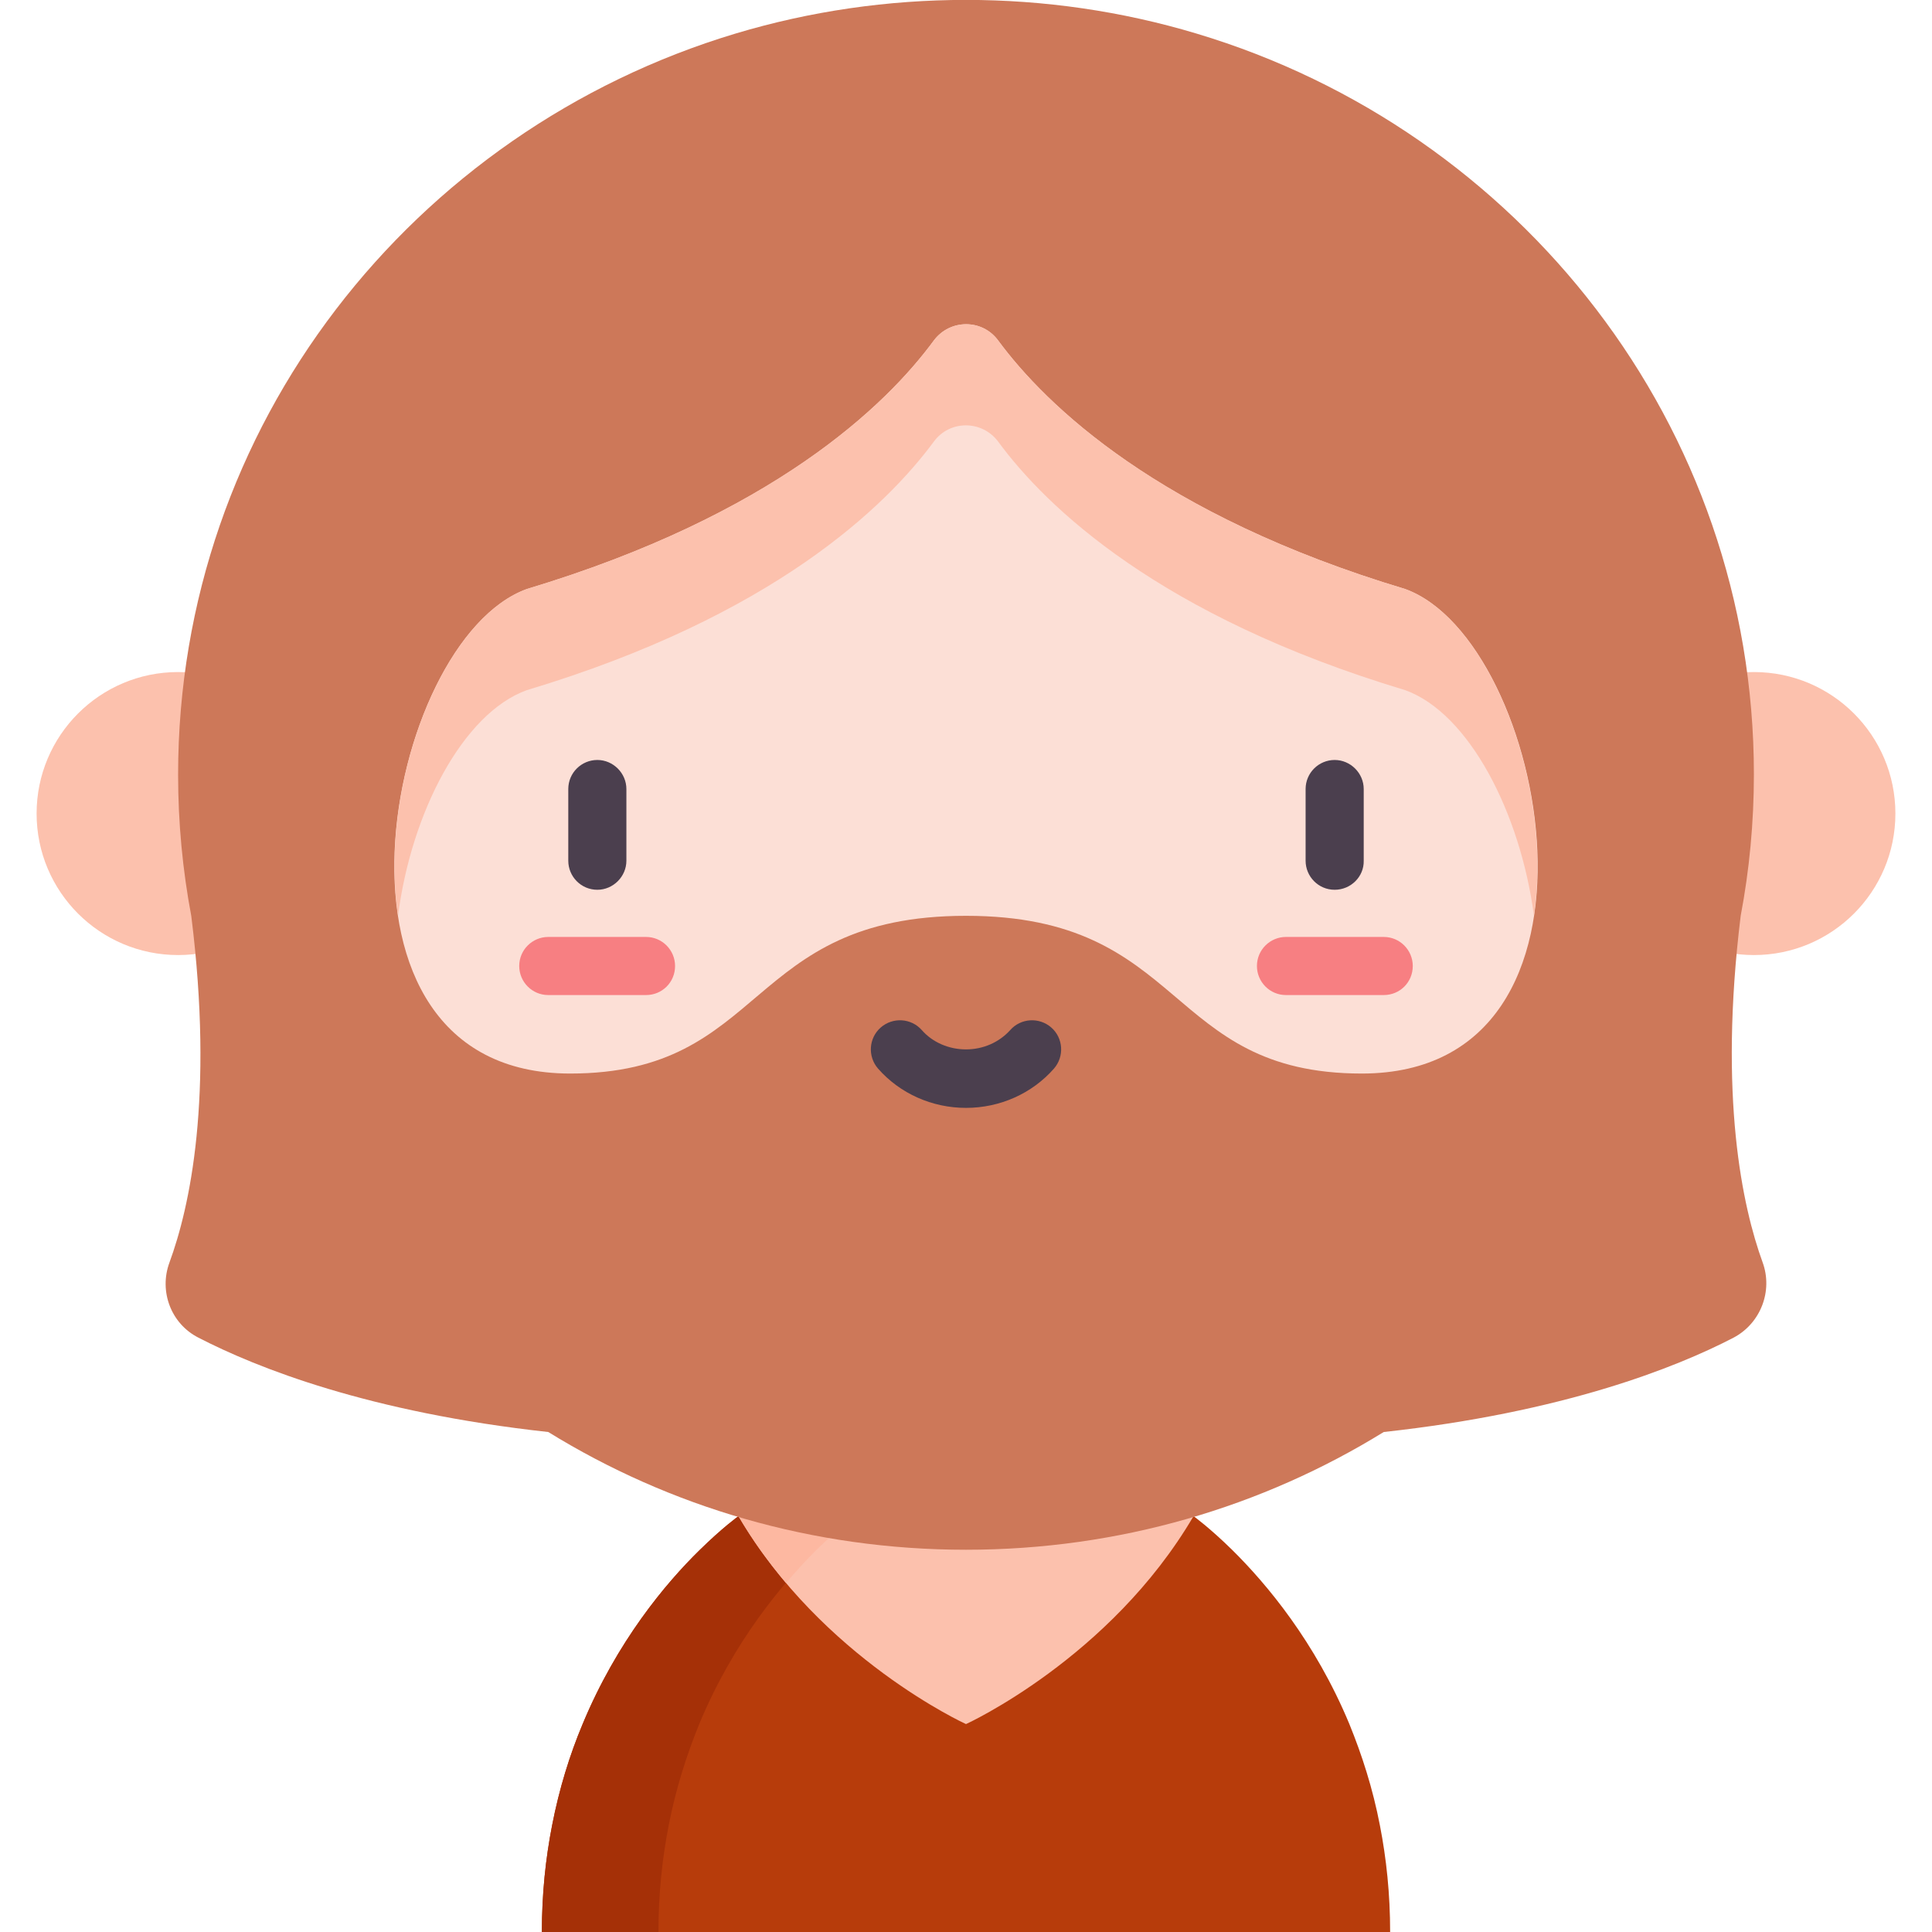<svg xmlns="http://www.w3.org/2000/svg" viewBox="0 0 512 512">
    <path d="M365.7 483.8c-1.9-9.9-4.8-18.8-8.1-26.9-9.1-21.9-22-37.2-31-46.1-6.1-6-10.3-9-10.3-9H195.7s-4.2 3-10.3 9c-9 8.8-21.9 24.2-31 46.1-3.4 8.1-6.2 17.1-8.1 26.9-1.7 8.7-2.7 18.1-2.7 28.2h224.8c0-10.1-1-19.5-2.7-28.2z" fill="#b73c0b"/>
    <path d="M185.3 456.9c9.1-21.9 22-37.2 31-46.1 6.1-6 10.3-9 10.3-9h-30.9s-4.2 3-10.3 9c-9 8.8-21.9 24.2-31 46.1-3.4 8.1-6.2 17.1-8.1 26.9-1.7 8.7-2.7 18.1-2.7 28.2h30.9c0-10.1 1-19.5 2.7-28.2 1.9-9.8 4.8-18.8 8.1-26.9z" fill="#a53007"/>
    <path d="M195.7 401.8c22.1 37.7 60.3 55.1 60.3 55.1s38.2-17.4 60.3-55.1L256 371.4l-60.3 30.4z" fill="#fcc1ad"/>
    <path d="M195.7 401.8c3.8 6.5 8.1 12.4 12.6 17.7 2.9-3.4 5.6-6.3 8-8.7 6.1-6 10.3-9 10.3-9h-30.9z" fill="#fdb8a1"/>
    <circle cx="47.2" cy="215.6" r="37.5" fill="#fcc1ad"/>
    <circle cx="464.8" cy="215.6" r="37.5" fill="#fcc1ad"/>
    <path d="M467.1 334.5c-5.3-14.6-11.7-43.7-5.8-91.8 2.3-12.1 3.5-24.7 3.5-37.5 0-92.5-62.2-170.7-147.7-196.3C277.5-3 234.5-3 194.9 8.9 109.4 34.6 47.2 112.8 47.2 205.3c0 12.8 1.2 25.3 3.5 37.5 6 48.1-.4 77.1-5.8 91.8-2.8 7.6.4 16.2 7.7 19.9 15.5 8 45.2 19.8 92.7 25 32.1 19.8 70 31.2 110.7 31.2s78.6-11.4 110.7-31.2c47.5-5.2 77.3-17 92.7-25 7.2-3.8 10.5-12.4 7.7-20z" fill="#cd7859"/>
    <path d="M372.4 156.1c-65.3-19.6-95.2-48.7-107.9-65.9-4.2-5.7-12.7-5.7-17 0-12.7 17.3-42.7 46.3-107.9 65.9-37.8 13.7-59.4 128.4 11.5 128.4 52.3 0 46.2-41.8 104.9-41.8s52.5 41.8 104.9 41.8c70.9 0 49.3-114.7 11.5-128.4z" fill="#fcdfd6"/>
    <path d="M139.6 182.9c65.3-19.6 95.2-48.7 107.9-65.9 4.2-5.7 12.7-5.7 17 0 12.7 17.3 42.7 46.3 107.9 65.9 16.9 6.1 30.5 32.5 34.1 59.7 5.1-34.3-11.6-78.3-34.1-86.5-65.3-19.6-95.2-48.7-107.9-65.9-4.2-5.7-12.7-5.7-17 0-12.7 17.3-42.7 46.3-107.9 65.9-22.5 8.2-39.3 52.2-34.1 86.5 3.5-27.3 17.2-53.6 34.1-59.7z" fill="#fcc1ad"/>
    <path d="M353.7 235.8c-4.3 0-7.7-3.5-7.7-7.7v-19c0-4.3 3.5-7.7 7.7-7.7s7.7 3.5 7.7 7.7v19c.1 4.2-3.4 7.7-7.7 7.7z" fill="#4b3f4e"/>
    <path d="M366.7 263.7h-25.9c-4.3 0-7.7-3.5-7.7-7.7 0-4.3 3.5-7.7 7.7-7.7h25.9c4.3 0 7.7 3.5 7.7 7.7 0 4.3-3.4 7.7-7.7 7.7z" fill="#f77f82"/>
    <path d="M158.3 235.8c-4.3 0-7.7-3.5-7.7-7.7v-19c0-4.3 3.5-7.7 7.7-7.7s7.7 3.5 7.7 7.7v19c0 4.2-3.5 7.7-7.7 7.7z" fill="#4b3f4e"/>
    <path d="M171.2 263.7h-25.9c-4.3 0-7.7-3.5-7.7-7.7 0-4.3 3.5-7.7 7.7-7.7h25.9c4.3 0 7.7 3.5 7.7 7.7 0 4.3-3.4 7.7-7.7 7.7z" fill="#f77f82"/>
    <path d="M256 293.6c-9 0-17.5-3.8-23.3-10.4-2.8-3.2-2.5-8.1.7-10.9 3.2-2.8 8.1-2.5 10.9.7 2.8 3.2 7.1 5.1 11.7 5.1s8.8-1.9 11.7-5.1c2.8-3.2 7.7-3.5 10.9-.7s3.5 7.7.7 10.9c-5.8 6.6-14.3 10.4-23.3 10.4z" fill="#4b3f4e"/>
</svg>
